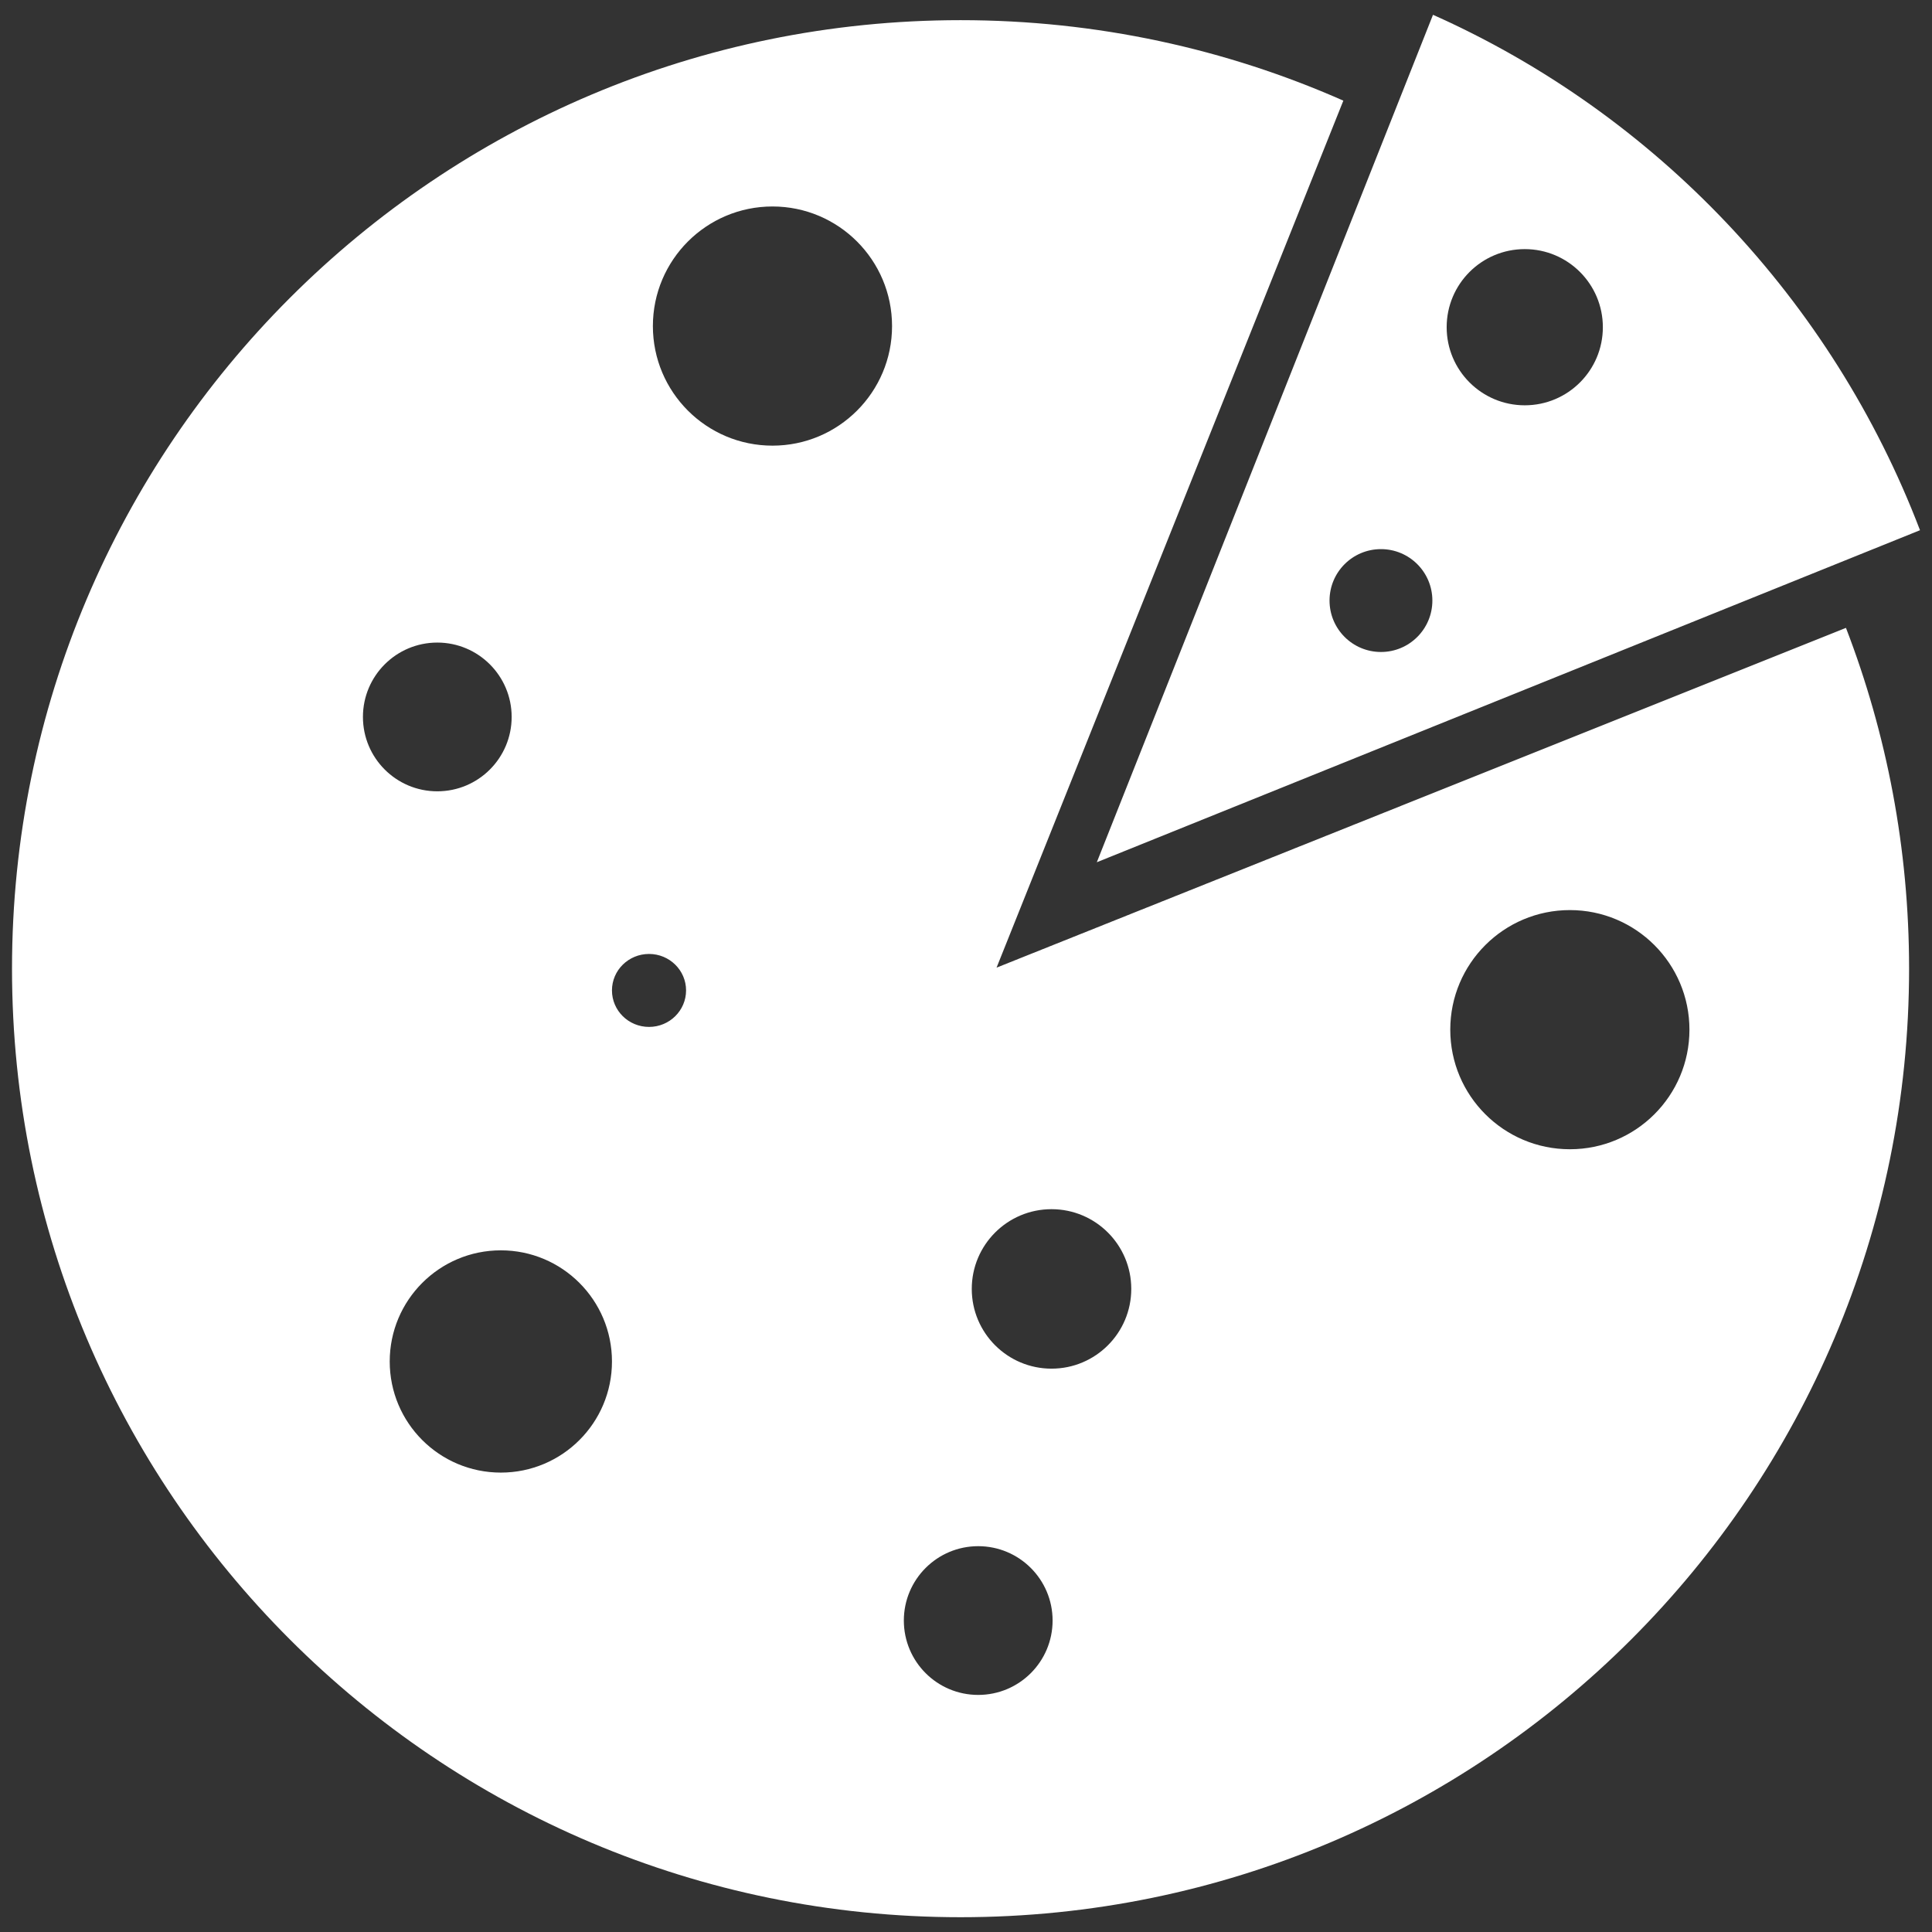 <?xml version="1.0" ?><!DOCTYPE svg  PUBLIC '-//W3C//DTD SVG 1.1//EN'  'http://www.w3.org/Graphics/SVG/1.1/DTD/svg11.dtd'><svg enable-background="new -0.881 -1.086 141.732 141.732" height="141.732px" id="Livello_1" version="1.1" viewBox="-0.881 -1.086 141.732 141.732" width="141.732px" xml:space="preserve" xmlns="http://www.w3.org/2000/svg" xmlns:xlink="http://www.w3.org/1999/xlink"><rect x="-0.881" y="-1.086" width="141.732" height="141.732" fill="#333333" stroke="none"/><g id="Livello_52"><g><path fill="#ffffff" d="M123.057,74.451c0,4.848-3.929,8.772-8.771,8.772c-4.846,0-8.775-3.928-8.775-8.772c0-4.848,3.931-8.773,8.775-8.773    C119.128,65.678,123.057,69.605,123.057,74.451 M82.109,93.469c0,3.229-2.619,5.85-5.85,5.85c-3.231,0-5.851-2.619-5.851-5.85    c0-3.231,2.618-5.849,5.851-5.849C79.489,87.62,82.109,90.238,82.109,93.469 M70.88,112.342c3.015,0,5.458,2.443,5.458,5.455    c0,3.014-2.442,5.457-5.458,5.457s-5.455-2.443-5.455-5.457C65.425,114.785,67.867,112.342,70.88,112.342 M64.56,22.836    c0,4.846-3.929,8.771-8.771,8.771c-4.846,0-8.774-3.928-8.774-8.771c0-4.848,3.93-8.775,8.774-8.775    C60.631,14.061,64.56,17.99,64.56,22.836 M46.732,68.896c1.5,0,2.717,1.197,2.717,2.674c0,1.479-1.217,2.679-2.717,2.679    c-1.502,0-2.719-1.197-2.719-2.679C44.013,70.094,45.23,68.896,46.732,68.896 M44.013,98.793c0,4.504-3.65,8.151-8.152,8.151    c-4.504,0-8.152-3.647-8.152-8.151s3.648-8.154,8.152-8.154C40.363,90.639,44.013,94.289,44.013,98.793 M36.654,51.508    c0,3.014-2.441,5.457-5.455,5.457s-5.455-2.443-5.455-5.457c0-3.012,2.441-5.455,5.455-5.455    C34.21,46.053,36.654,48.496,36.654,51.508 M134.539,44.975L72.227,69.9l25.44-63.603c-8.59-3.795-18.09-5.904-28.083-5.904    C31.154,0.393,0,31.547,0,69.977s31.152,69.584,69.586,69.584c38.433,0,69.584-31.154,69.584-69.584    C139.17,61.164,137.527,52.734,134.539,44.975"/><path fill="#ffffff" d="M116.705,22.918c0,3.164-2.563,5.729-5.729,5.729c-3.162,0-5.729-2.562-5.729-5.729s2.564-5.729,5.729-5.729    C114.141,17.189,116.705,19.754,116.705,22.918 M104.198,42.971c0,2.084-1.688,3.773-3.771,3.773    c-2.085,0-3.773-1.689-3.773-3.773s1.688-3.773,3.773-3.773C102.51,39.198,104.198,40.887,104.198,42.971 M139.971,37.811    C133.523,20.924,120.588,7.287,104.244,0L79.582,62.168L139.971,37.811z"/></g></g><g id="Livello_1_1_"/></svg>